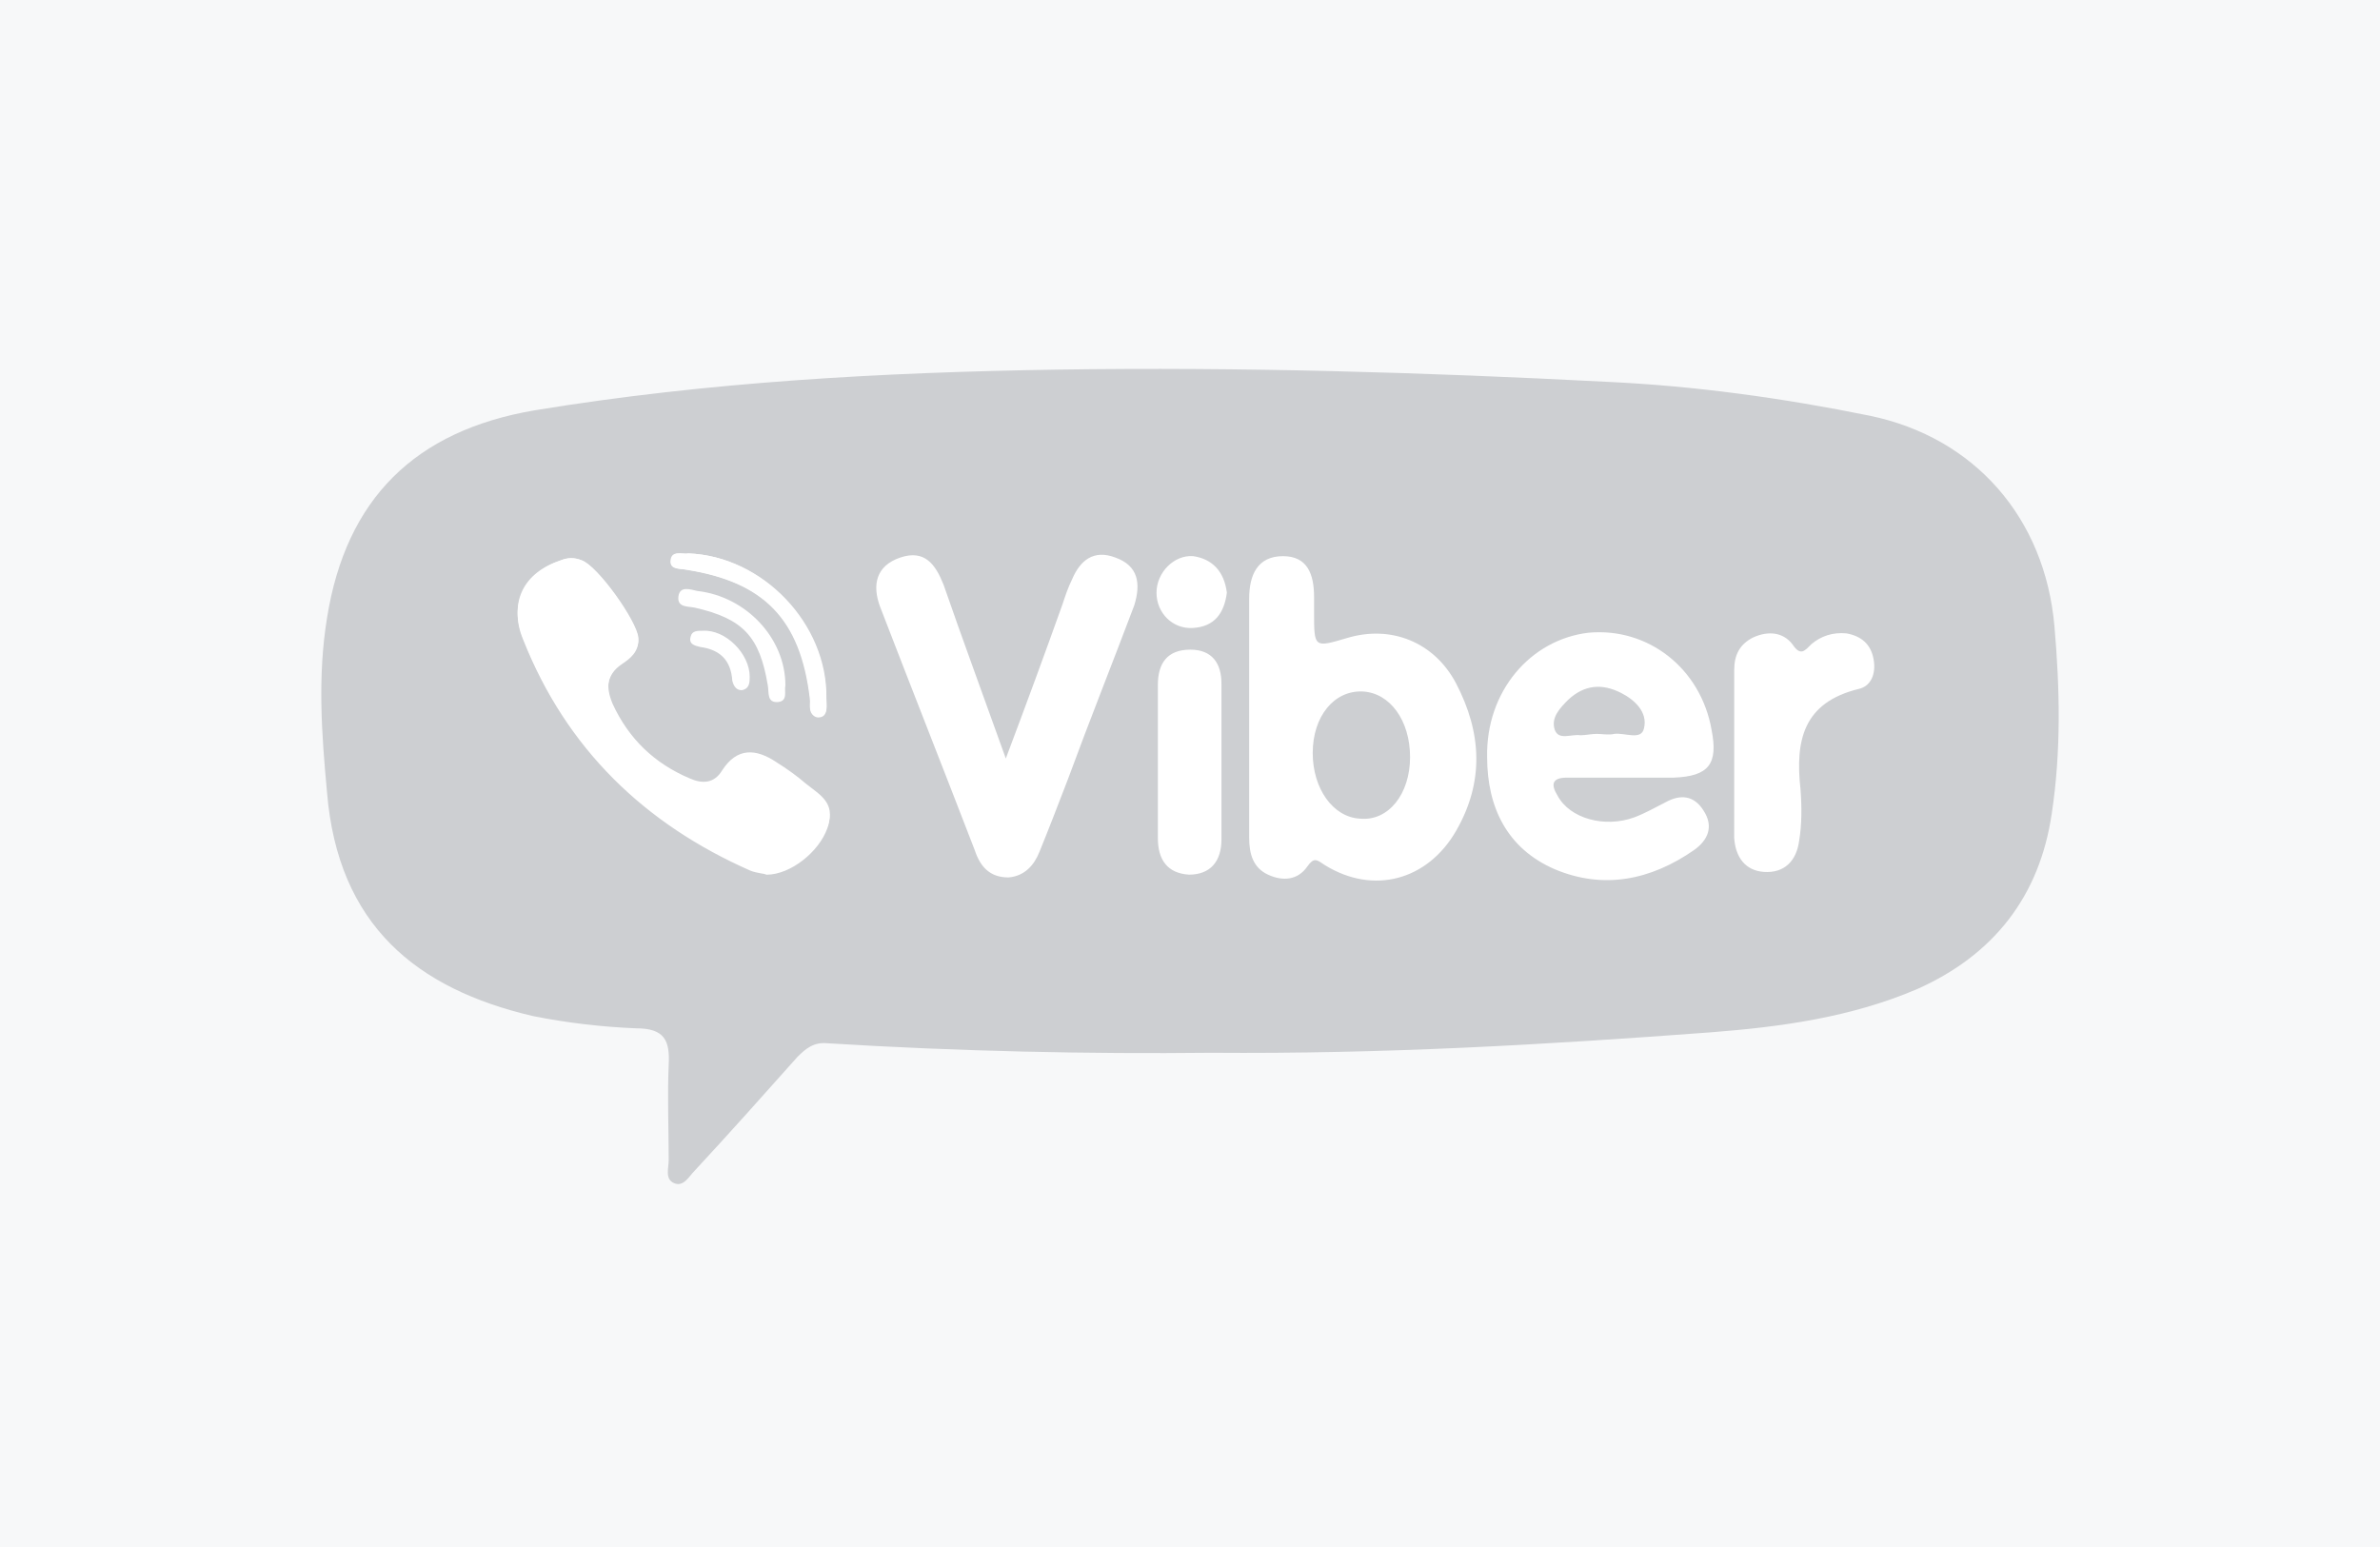 <?xml version="1.0" encoding="UTF-8"?>
<svg width="400px" height="260px" viewBox="0 0 400 260" version="1.1" xmlns="http://www.w3.org/2000/svg" xmlns:xlink="http://www.w3.org/1999/xlink">
    <!-- Generator: Sketch 58 (84663) - https://sketch.com -->
    <title>Group</title>
    <desc>Created with Sketch.</desc>
    <g id="Page-1" stroke="none" stroke-width="1" fill="none" fill-rule="evenodd">
        <g id="Group">
            <rect id="Rectangle" fill="#F7F8F9" x="0" y="0" width="400" height="260"></rect>
            <g id="viber-3" transform="translate(54, 62)" fill-rule="nonzero">
                <path d="M149.538,114.936 C129.258,115.164 107.153,114.708 85.048,113.338 C82.769,113.11 81.401,114.251 80.034,115.621 C74.337,122.015 68.64,128.406 62.715,134.795 C61.803,135.708 60.891,137.535 59.296,136.85 C57.701,136.163 58.385,134.337 58.385,132.969 C58.385,127.719 58.157,122.241 58.385,116.99 C58.613,112.882 57.701,110.827 52.915,110.827 C47.218,110.599 41.293,109.914 35.596,108.773 C15.998,104.207 2.78,93.481 0.957,71.109 C0.045,61.293 -0.638,51.706 0.957,41.89 C4.147,21.803 15.77,10.39 35.824,6.966 C64.993,2.172 94.391,0.574 123.789,0.118 C154.553,-0.339 185.318,0.574 216.083,2.172 C230.896,2.857 245.709,4.911 260.293,7.879 C277.838,11.531 289.686,24.999 291.286,43.26 C292.198,53.76 292.426,64.261 290.828,74.761 C288.782,88.685 281.031,98.499 268.272,104.205 C257.105,109.001 245.25,110.599 233.403,111.51 C205.828,113.566 178.71,115.164 149.538,114.936 Z" id="Path" fill="#CDCFD2"></path>
                <path d="M74.824,85.008 C78.915,85.008 83.686,81.102 85.05,77.196 C86.413,73.52 83.686,71.911 81.414,70.073 C79.824,68.695 78.006,67.546 76.415,66.397 C73.007,63.869 69.825,63.869 67.326,67.775 C65.963,70.073 63.917,70.073 61.872,69.154 C56.192,66.397 51.647,62.491 48.92,56.517 C47.784,53.989 47.784,51.462 50.511,49.624 C51.874,48.704 53.465,47.556 53.238,45.258 C53.01,42.501 46.421,33.08 43.694,32.161 C42.558,31.701 41.422,31.701 40.286,32.161 C34.15,34.229 31.424,39.514 33.923,45.488 C41.194,63.869 54.374,76.507 72.098,84.319 C73.234,84.779 74.37,84.779 74.824,85.008 Z M61.645,31.012 C60.736,31.242 58.691,30.323 58.691,32.391 C58.691,33.769 60.282,33.54 61.418,33.769 C74.37,35.837 80.505,42.041 82.096,55.368 C82.323,56.517 81.869,58.355 83.459,58.585 C85.277,58.585 84.823,56.746 84.823,55.598 C85.05,42.96 74.143,31.472 61.645,31.012 L61.645,31.012 Z M155.946,58.125 L155.946,38.595 C155.946,34.688 157.311,31.472 161.626,31.472 C165.716,31.472 166.853,34.459 166.853,38.365 L166.853,40.892 C166.853,46.866 166.853,46.866 172.306,45.258 C179.805,42.96 187.076,45.947 190.712,52.84 C195.029,61.112 195.486,69.384 190.712,77.656 C185.94,85.927 176.851,88.455 168.673,83.4 C167.307,82.481 166.853,82.021 165.716,83.63 C164.126,85.927 161.626,86.157 159.127,85.008 C156.625,83.859 155.946,81.562 155.946,78.805 L155.946,58.125 L155.946,58.125 Z M182.986,65.248 C182.986,59.044 179.577,54.449 175.033,54.219 C170.261,53.989 166.625,58.355 166.625,64.559 C166.625,70.535 170.034,75.358 174.578,75.588 C179.35,76.047 182.986,71.452 182.986,65.248 Z M115.044,65.478 C118.68,55.827 121.634,47.785 124.588,39.514 C125.042,38.135 125.497,36.756 126.178,35.378 C127.542,32.161 129.814,30.323 133.45,31.701 C137.313,33.08 137.767,36.067 136.631,39.743 C132.995,49.394 129.132,59.044 125.497,68.924 C123.906,73.06 122.316,77.196 120.725,81.102 C119.816,83.4 118.225,85.238 115.499,85.468 C112.317,85.468 110.727,83.627 109.818,80.872 C104.592,67.316 99.138,53.53 93.912,39.973 C92.548,36.297 93.23,33.08 97.32,31.701 C101.41,30.323 103.228,32.85 104.592,36.297 C107.773,45.488 111.181,54.679 115.044,65.478 L115.044,65.478 Z M219.115,68.695 L209.345,68.695 C206.845,68.695 206.618,69.843 207.754,71.682 C209.799,75.588 215.707,77.196 220.706,75.358 C222.524,74.669 224.115,73.75 225.932,72.83 C228.434,71.45 230.706,71.682 232.297,74.209 C234.115,76.966 232.979,79.264 230.706,80.872 C223.433,85.927 215.48,87.536 207.3,84.089 C199.346,80.643 195.938,73.75 195.938,65.248 C195.711,54.219 203.209,45.488 212.98,44.339 C222.976,43.42 231.84,50.313 233.658,60.653 C234.794,66.397 233.204,68.465 227.296,68.695 L219.115,68.695 L219.115,68.695 Z M214.344,61.342 C215.253,61.342 216.389,61.572 217.298,61.342 C219.115,61.112 221.842,62.491 222.297,60.423 C222.978,57.666 220.706,55.598 218.434,54.449 C215.255,52.84 212.299,53.07 209.574,55.598 C208.208,56.976 206.618,58.585 207.302,60.653 C207.983,62.491 210.026,61.342 211.617,61.572 C212.526,61.572 213.435,61.342 214.344,61.342 L214.344,61.342 Z" id="Shape" fill="#FFFFFF"></path>
                <path d="M74.886,84.542 C74.204,84.312 73.294,84.312 72.157,83.859 C54.194,76.114 41.233,63.586 33.957,45.363 C31.455,39.212 33.957,34.201 40.323,32.151 C41.46,31.695 42.597,31.695 43.734,32.151 C46.463,33.062 53.057,42.401 53.284,45.135 C53.512,47.185 51.92,48.324 50.556,49.463 C47.827,51.285 47.827,53.563 48.964,56.296 C51.693,62.219 56.013,66.319 61.925,68.825 C63.971,69.736 66.018,69.736 67.382,67.458 C69.883,63.586 73.067,63.813 76.477,66.091 C78.296,67.23 79.888,68.369 81.48,69.736 C83.754,71.558 86.482,72.923 85.118,76.797 C83.754,80.672 78.979,84.542 74.886,84.542 L74.886,84.542 Z M237.465,64.269 L237.465,50.602 C237.465,48.096 238.375,46.274 240.649,45.135 C243.15,43.996 245.651,44.224 247.243,46.274 C248.607,48.324 249.287,47.413 250.424,46.274 C252.016,44.907 254.065,44.224 256.338,44.451 C258.84,44.907 260.431,46.274 260.886,48.779 C261.339,51.285 260.431,53.335 258.383,53.791 C249.06,56.069 247.695,62.447 248.605,70.645 C248.832,73.608 248.832,76.57 248.378,79.303 C247.923,82.72 245.874,84.768 242.463,84.542 C239.282,84.312 237.688,82.034 237.461,78.847 C237.465,74.292 237.465,69.28 237.465,64.269 L237.465,64.269 Z M140.6,66.091 L140.6,53.107 C140.6,49.463 142.191,47.185 146.057,47.185 C149.695,47.185 151.287,49.463 151.287,52.88 L151.287,79.075 C151.287,82.722 149.468,85 145.83,85 C142.191,84.77 140.6,82.492 140.6,78.85 L140.6,66.091 L140.6,66.091 Z M61.697,31.012 C74.204,31.468 85.118,42.857 84.891,55.385 C84.891,56.524 85.345,58.347 83.526,58.347 C81.707,58.347 82.162,56.524 82.162,55.158 C80.57,41.946 74.431,35.796 61.47,33.745 C60.333,33.518 58.741,33.745 58.741,32.379 C58.969,30.329 60.788,31.24 61.697,31.012 L61.697,31.012 Z M152.196,37.618 C151.744,41.035 150.152,43.313 146.512,43.54 C143.101,43.768 140.372,41.035 140.372,37.618 C140.372,34.201 143.328,31.24 146.512,31.468 C149.695,31.923 151.742,33.973 152.196,37.618 Z" id="Shape" fill="#FFFFFF"></path>
                <path d="M78,53.182 C77.772,54.114 78.455,55.747 76.862,55.98 C74.814,56.213 75.269,54.348 75.041,53.182 C73.676,45.019 70.944,41.987 62.751,40.122 C61.613,39.888 59.792,40.122 60.019,38.256 C60.247,36.39 62.068,37.09 63.206,37.323 C71.4,38.256 78,45.252 78,53.182 Z" id="Path" fill="#FFFFFF"></path>
                <path d="M72,51.729 C72,52.638 72,53.773 70.65,54 C69.751,54 69.301,53.319 69.076,52.411 C68.851,49.005 67.051,47.188 63.677,46.734 C62.777,46.507 61.653,46.28 62.102,44.917 C62.327,44.009 63.227,44.009 64.127,44.009 C67.951,43.782 72,47.869 72,51.729 Z" id="Path" fill="#FFFFFF"></path>
            </g>
        </g>
    </g>
</svg>